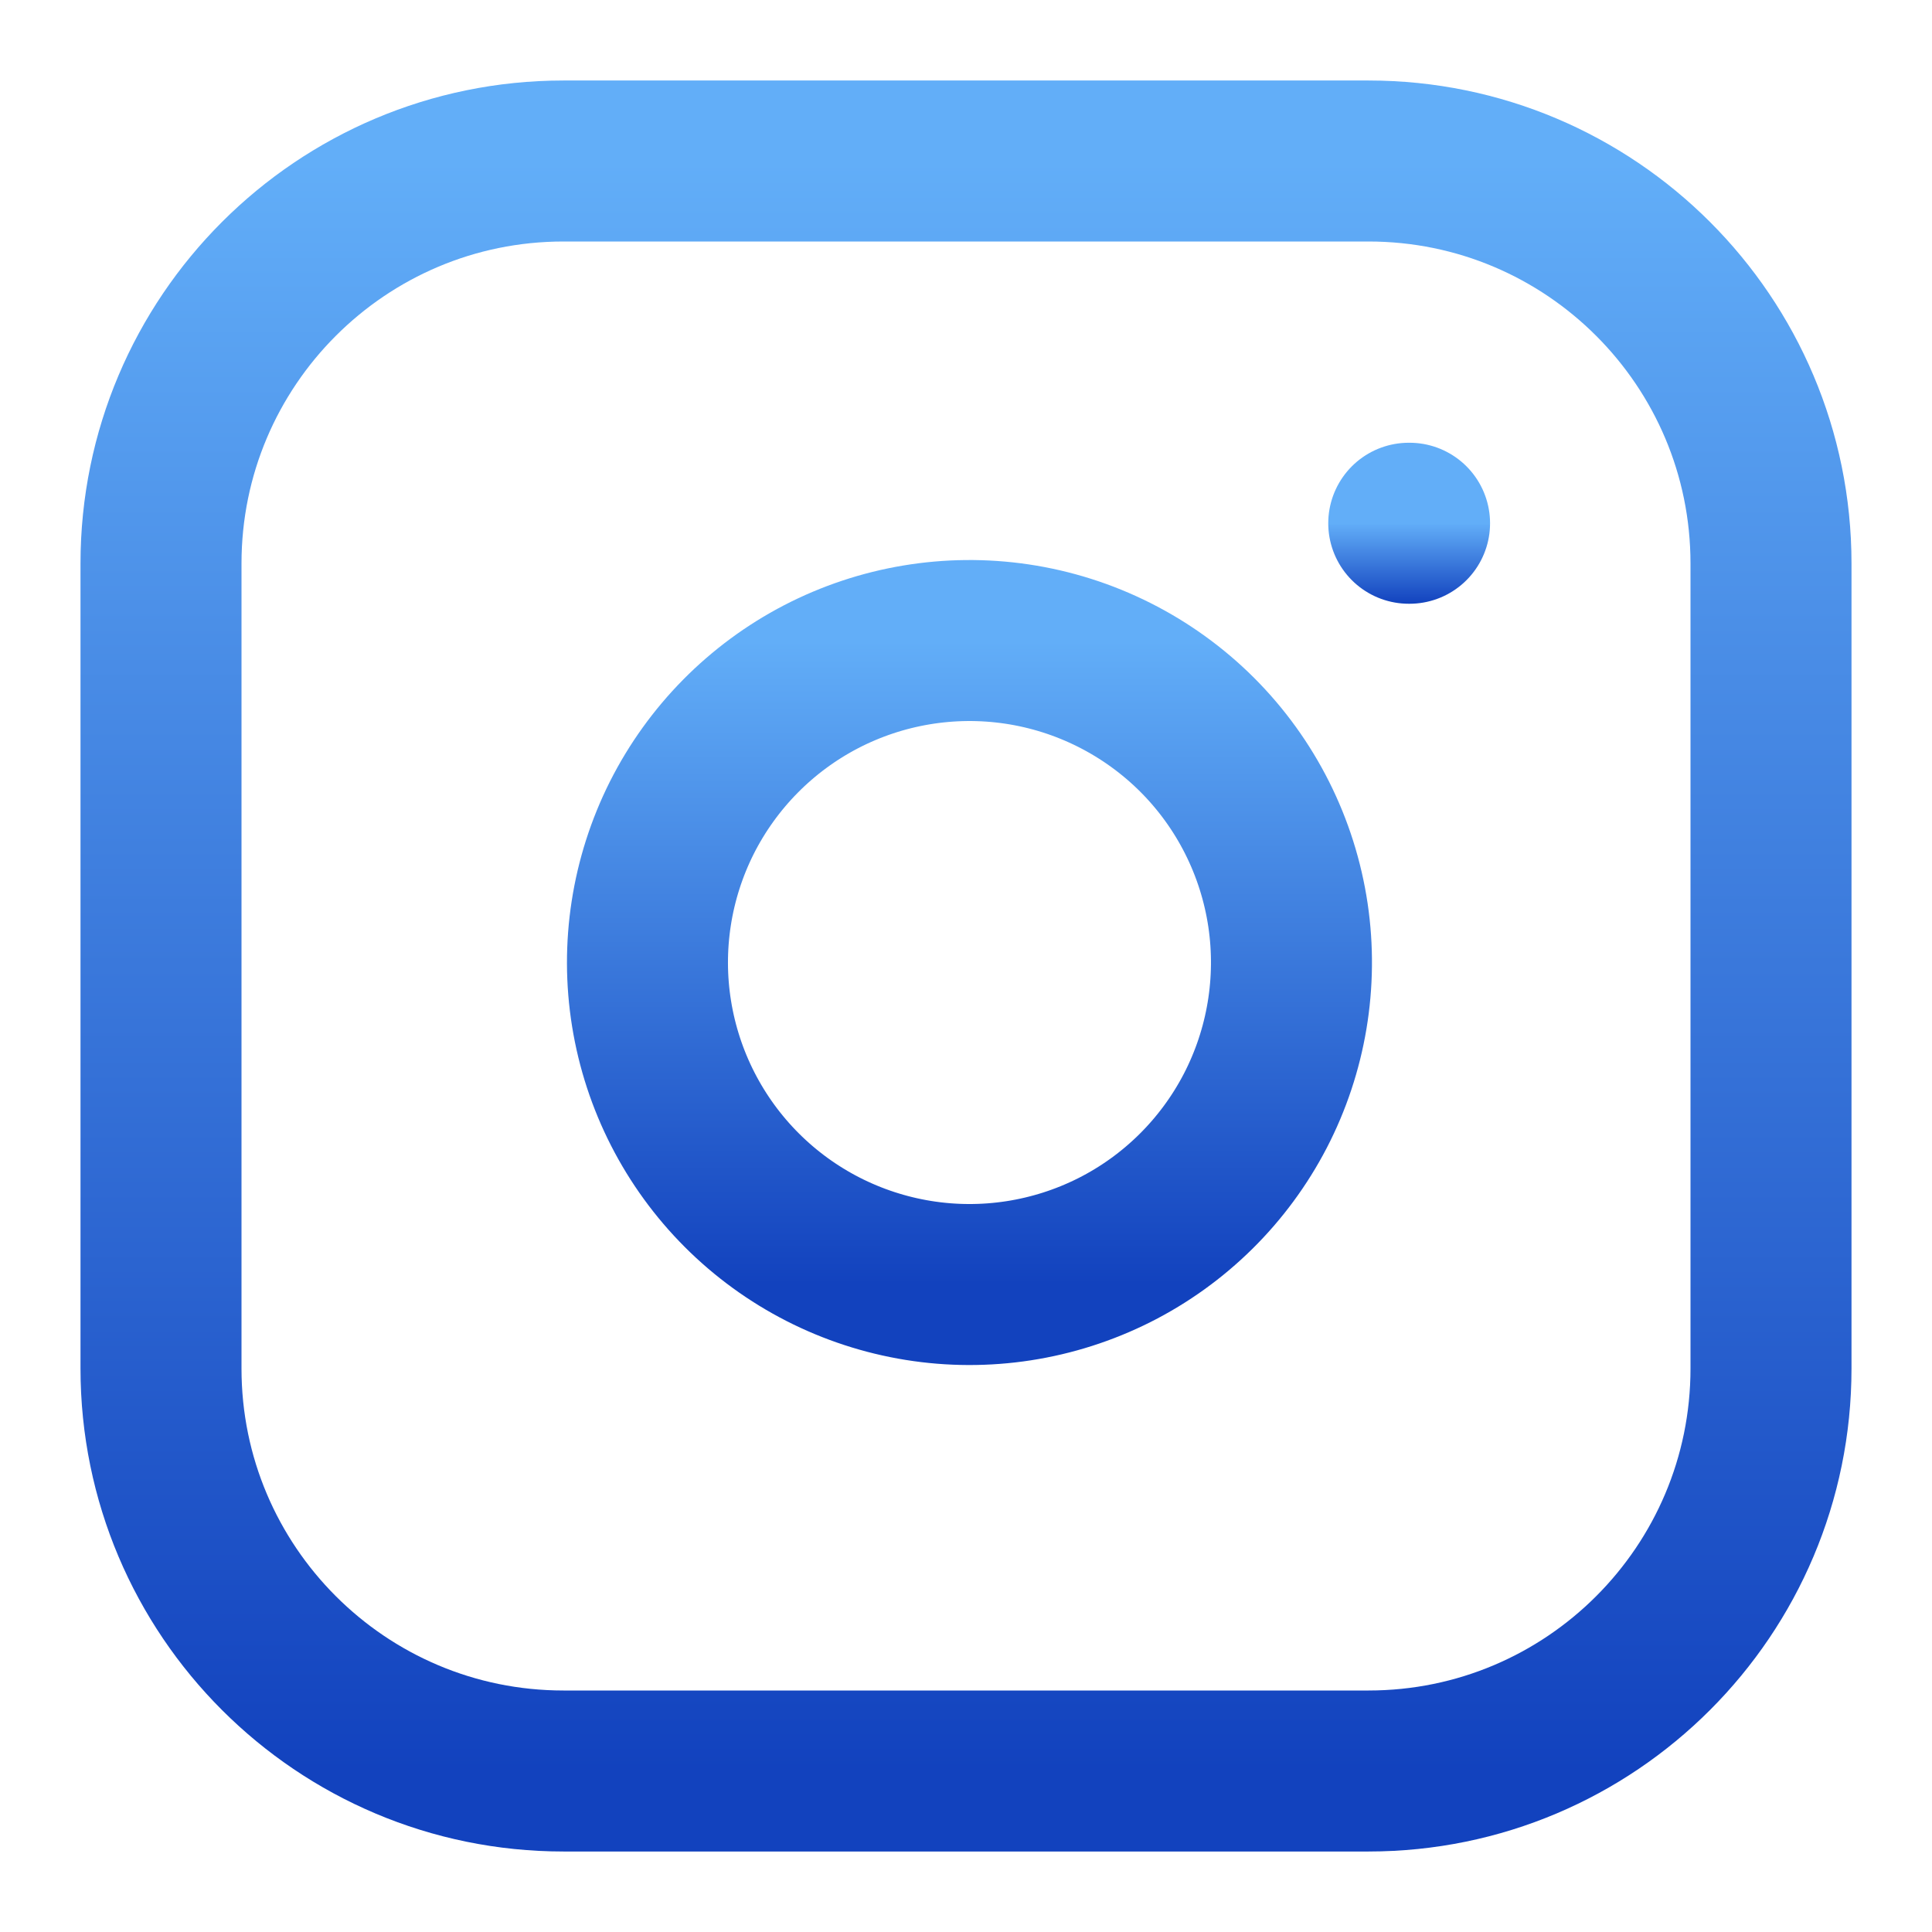 <svg width="24" height="24" viewBox="0 0 24 24" fill="none" xmlns="http://www.w3.org/2000/svg">
<path d="M17 2H7C4.239 2 2 4.239 2 7V17C2 19.761 4.239 22 7 22H17C19.761 22 22 19.761 22 17V7C22 4.239 19.761 2 17 2Z" stroke="url(#paint0_linear_185_28)" stroke-width="2" stroke-linecap="round" stroke-linejoin="round"/>
<path d="M16 11.37C16.123 12.202 15.981 13.052 15.594 13.799C15.206 14.546 14.593 15.152 13.842 15.53C13.09 15.908 12.238 16.04 11.408 15.906C10.577 15.772 9.81 15.38 9.215 14.785C8.62 14.19 8.228 13.423 8.094 12.592C7.96 11.762 8.092 10.91 8.47 10.158C8.849 9.407 9.454 8.794 10.201 8.406C10.948 8.019 11.798 7.877 12.63 8C13.479 8.126 14.265 8.522 14.872 9.128C15.479 9.735 15.874 10.521 16 11.37Z" stroke="url(#paint1_linear_185_28)" stroke-width="2" stroke-linecap="round" stroke-linejoin="round"/>
<path d="M17.5 6.5H17.51" stroke="url(#paint2_linear_185_28)" stroke-width="2" stroke-linecap="round" stroke-linejoin="round"/>
<defs>
<linearGradient id="paint0_linear_185_28" x1="12" y1="2" x2="12" y2="22" gradientUnits="userSpaceOnUse">
<stop stop-color="#62AEF8"/>
<stop offset="1" stop-color="#1242BE"/>
</linearGradient>
<linearGradient id="paint1_linear_185_28" x1="12.043" y1="7.957" x2="12.043" y2="15.957" gradientUnits="userSpaceOnUse">
<stop stop-color="#62AEF8"/>
<stop offset="1" stop-color="#1242BE"/>
</linearGradient>
<linearGradient id="paint2_linear_185_28" x1="17.505" y1="6.5" x2="17.505" y2="7.5" gradientUnits="userSpaceOnUse">
<stop stop-color="#62AEF8"/>
<stop offset="1" stop-color="#1242BE"/>
</linearGradient>
</defs>
</svg>
